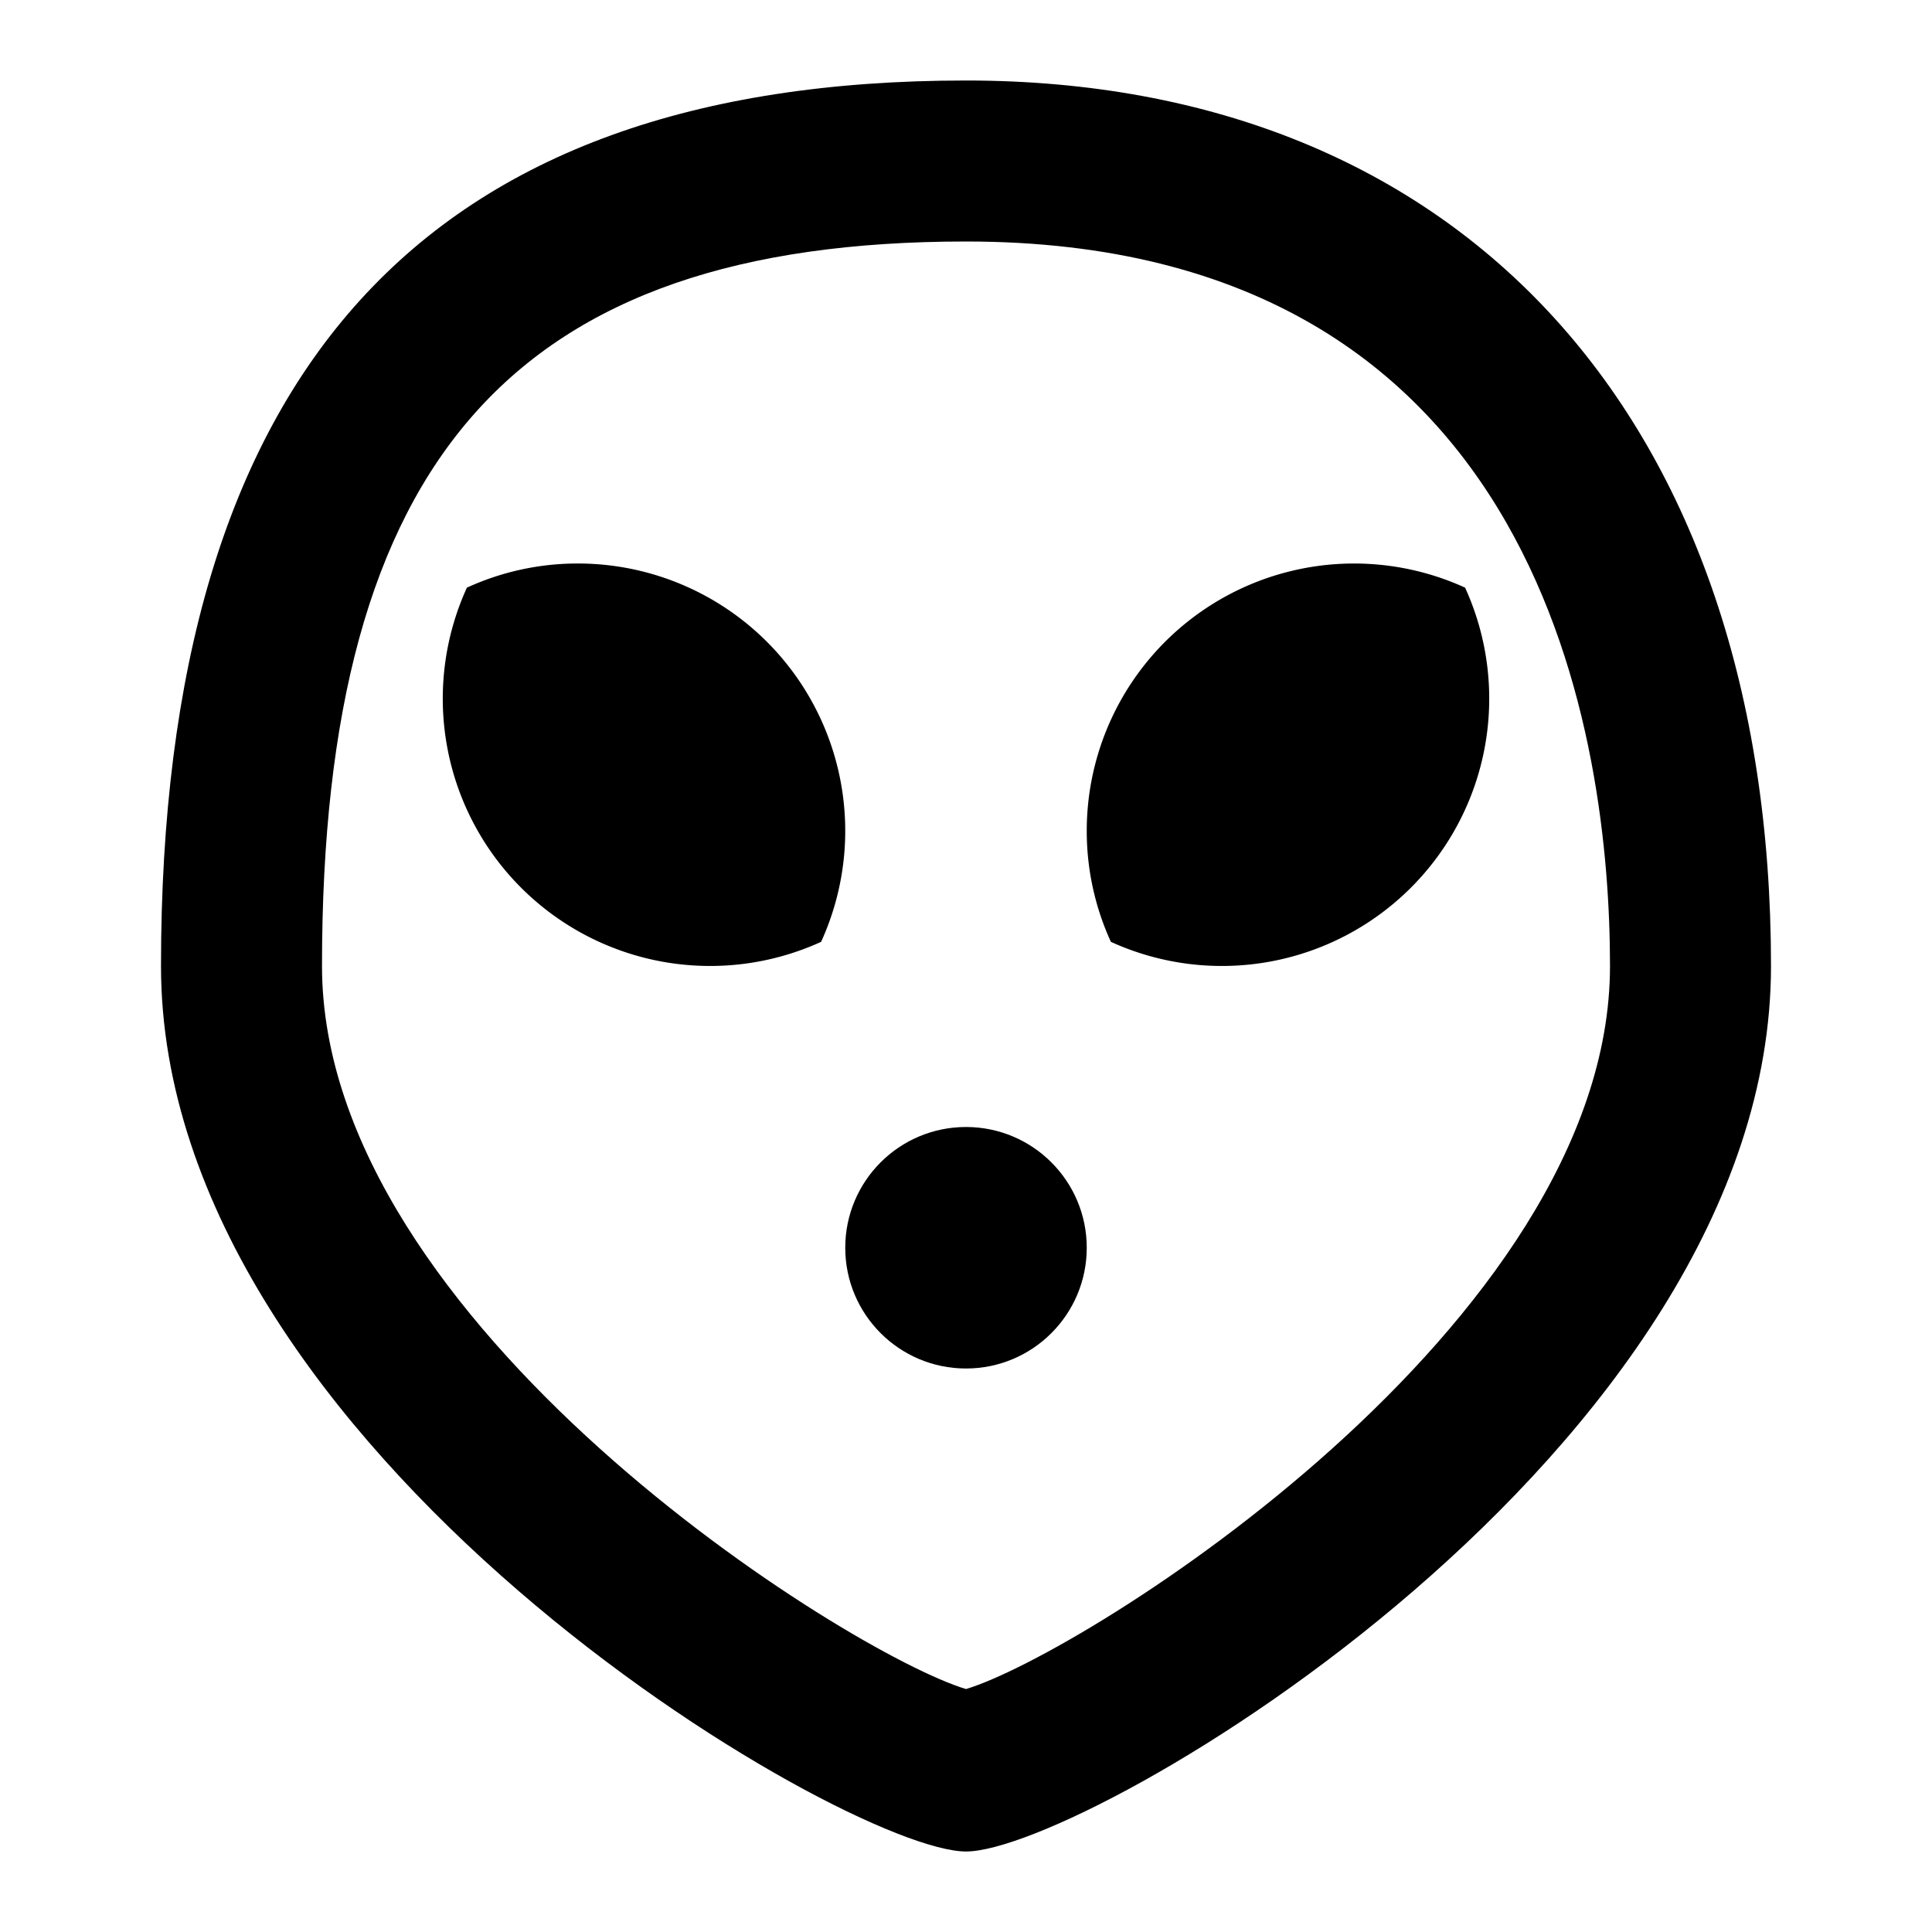 <svg xmlns="http://www.w3.org/2000/svg" viewBox="0 0 24 24"><path d="M12,1C5.271,1,2,4.6,2,12c0,6.025,8.5,11,10,11s10-4.975,10-11C22,5.215,18.168,1,12,1Zm0,19.982C10.547,20.546,4,16.456,4,12c0-6.309,2.393-9,8-9,7.221,0,8,6.294,8,9C20,16.456,13.453,20.546,12,20.982Z"/><path d="M13.5,10.333a3.3,3.3,0,0,0,.3,1.367,3.321,3.321,0,0,0,4.4-4.4,3.321,3.321,0,0,0-4.7,3.033Z"/><path d="M7.167,7A3.3,3.3,0,0,0,5.8,7.3a3.321,3.321,0,0,0,4.4,4.4A3.321,3.321,0,0,0,7.167,7Z"/><circle cx="12" cy="15.5" r="1.5"/></svg>